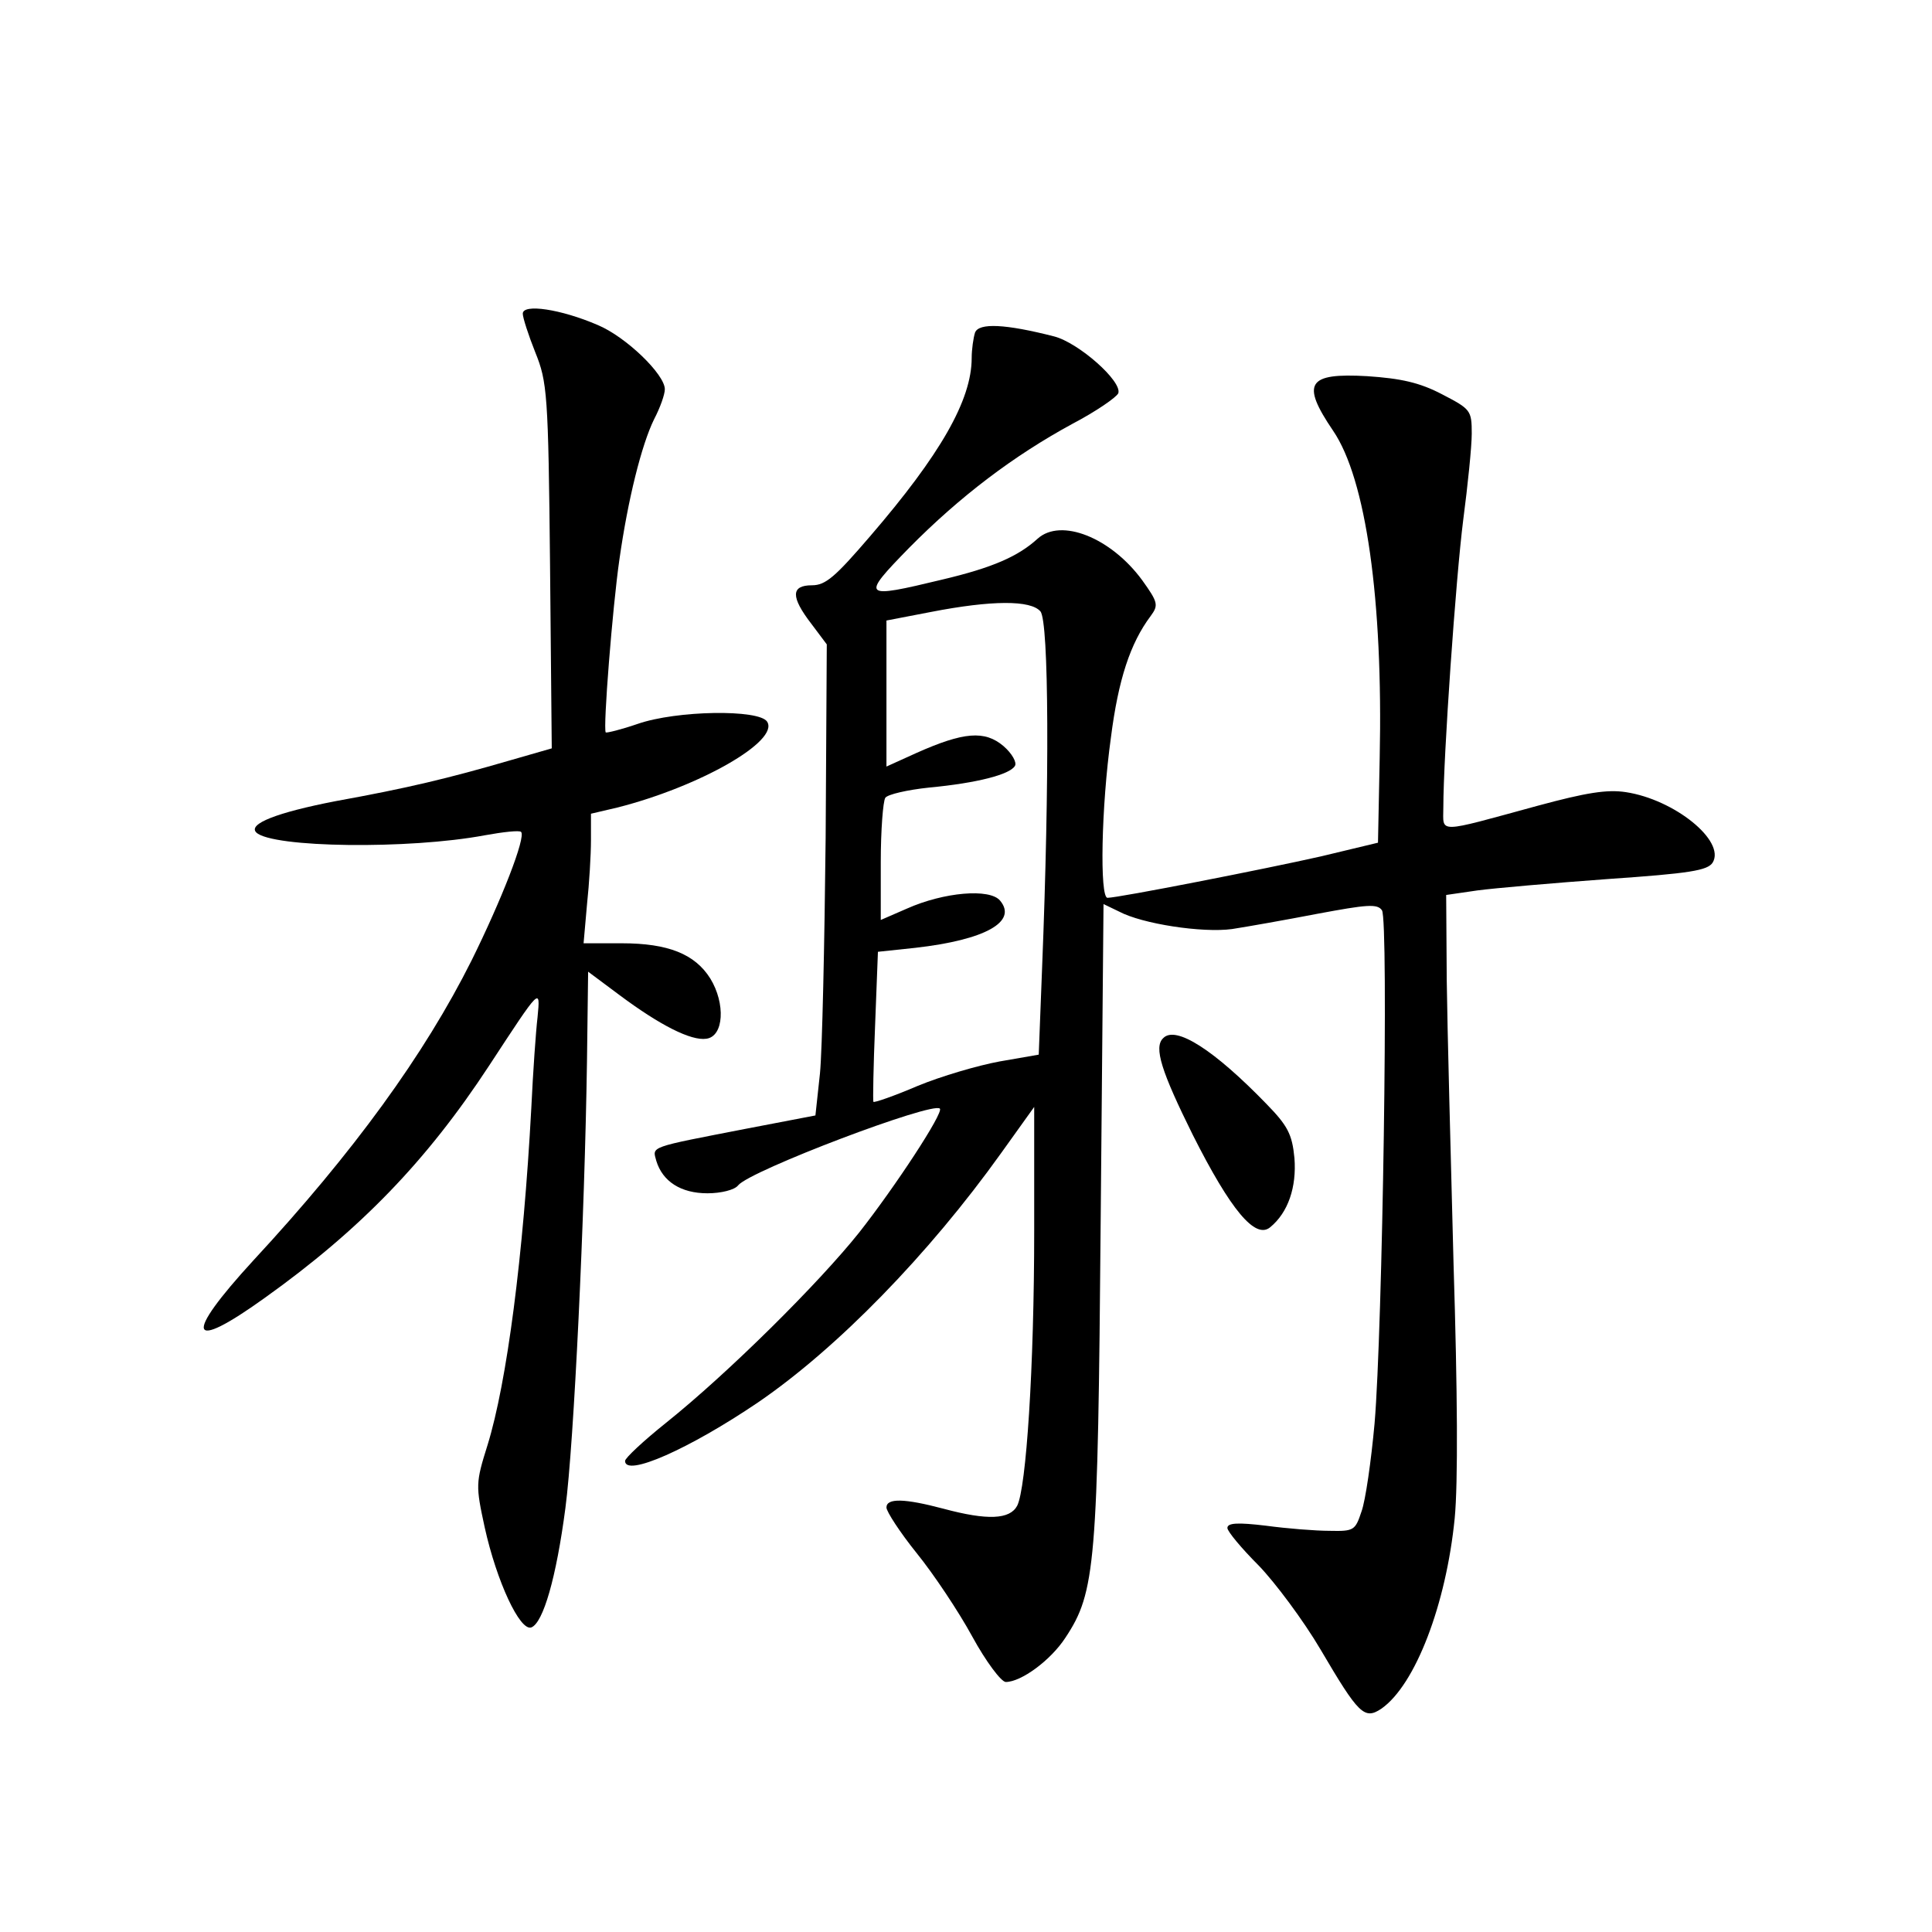 <?xml version="1.0" standalone="no"?>
<!DOCTYPE svg PUBLIC "-//W3C//DTD SVG 20010904//EN"
 "http://www.w3.org/TR/2001/REC-SVG-20010904/DTD/svg10.dtd">
<svg version="1.0" xmlns="http://www.w3.org/2000/svg"
 width="340pt" height="340pt" viewBox="0 0 340 340"
 preserveAspectRatio="xMidYMid meet">
<g transform="translate(0,340) scale(0.1,-0.1)"
fill="#000000" stroke="none">
<path d="M920 2848 c0 -7 10 -38 22 -68 21 -52 23 -72 26 -376 l3 -321 -73
-21 c-110 -32 -181 -49 -308 -72 -103 -20 -154 -40 -139 -55 28 -27 269 -30
402 -5 33 6 61 9 64 6 9 -9 -35 -121 -87 -226 -83 -166 -208 -338 -384 -528
-124 -135 -115 -163 20 -66 168 120 285 241 395 409 91 139 90 138 85 85 -3
-25 -8 -97 -11 -160 -14 -261 -43 -483 -77 -593 -21 -67 -21 -71 -5 -145 21
-95 62 -183 82 -176 21 8 44 88 60 210 15 113 34 513 38 787 l2 157 55 -41
c71 -53 126 -81 153 -77 31 4 34 62 7 106 -27 43 -74 62 -156 62 l-67 0 6 68
c4 37 7 88 7 113 l0 47 47 11 c145 37 285 117 263 151 -14 22 -159 20 -228 -4
-29 -10 -54 -16 -56 -15 -5 7 12 221 24 304 15 106 39 202 61 247 11 21 19 44
19 53 0 26 -68 92 -118 113 -65 28 -132 38 -132 20z"/>
<path d="M1716 2815 c-3 -9 -6 -30 -6 -45 0 -74 -55 -170 -179 -314 -61 -71
-78 -86 -102 -86 -37 0 -38 -20 -1 -68 l27 -36 -2 -340 c-2 -188 -6 -374 -10
-415 l-8 -74 -120 -23 c-175 -34 -167 -31 -160 -57 11 -36 43 -57 90 -57 24 0
48 6 54 14 21 26 343 148 355 135 7 -7 -79 -138 -142 -218 -71 -89 -230 -247
-340 -335 -40 -32 -72 -62 -72 -67 0 -29 113 21 234 103 139 95 300 260 428
439 l58 81 0 -218 c0 -240 -14 -453 -30 -484 -13 -24 -52 -26 -130 -5 -68 18
-100 19 -100 2 0 -7 24 -44 53 -80 30 -37 74 -103 98 -147 24 -44 51 -80 59
-80 27 0 79 38 105 78 53 80 57 128 62 734 l5 557 27 -13 c41 -22 147 -38 199
-31 26 4 94 16 151 27 86 16 105 18 113 6 12 -17 1 -740 -13 -903 -6 -66 -16
-136 -23 -155 -11 -33 -13 -35 -56 -34 -25 0 -75 4 -112 9 -50 6 -68 5 -68 -4
0 -6 25 -36 55 -66 29 -30 79 -97 109 -148 67 -114 77 -124 107 -104 60 42
114 184 129 335 6 62 5 223 -2 447 -5 193 -11 417 -12 500 l-1 150 55 8 c30 4
133 13 229 20 145 10 176 15 185 29 23 38 -67 111 -153 124 -33 5 -70 -1 -155
-24 -180 -49 -166 -49 -166 -3 0 89 22 404 35 506 8 61 15 129 15 152 0 41 -2
43 -52 69 -40 21 -73 28 -132 32 -105 6 -117 -12 -60 -96 58 -85 88 -298 82
-576 l-3 -149 -100 -24 c-97 -22 -357 -73 -376 -73 -14 0 -11 160 6 282 13
102 34 166 70 214 14 19 13 24 -15 63 -55 75 -143 110 -184 73 -34 -31 -79
-51 -168 -72 -141 -34 -144 -32 -58 56 90 91 184 162 287 218 42 22 78 47 81
54 7 21 -70 89 -113 100 -86 22 -132 24 -139 7z m115 -491 c15 -18 16 -300 3
-625 l-6 -155 -69 -12 c-38 -7 -103 -26 -144 -43 -42 -18 -77 -30 -78 -28 -1
2 0 63 3 134 l5 130 66 7 c123 14 180 46 149 83 -18 22 -99 15 -164 -14 l-46
-20 0 102 c0 56 4 107 8 113 4 6 39 14 77 18 85 8 142 23 151 38 4 6 -5 22
-20 35 -33 28 -70 25 -153 -12 l-53 -24 0 129 0 128 78 15 c108 21 176 21 193
1z"/>
<path d="M2047 1573 c-17 -16 -3 -59 52 -170 67 -133 110 -184 136 -163 32 26
47 71 43 122 -4 42 -12 57 -49 95 -92 95 -160 139 -182 116z"/>
</g>
</svg>
